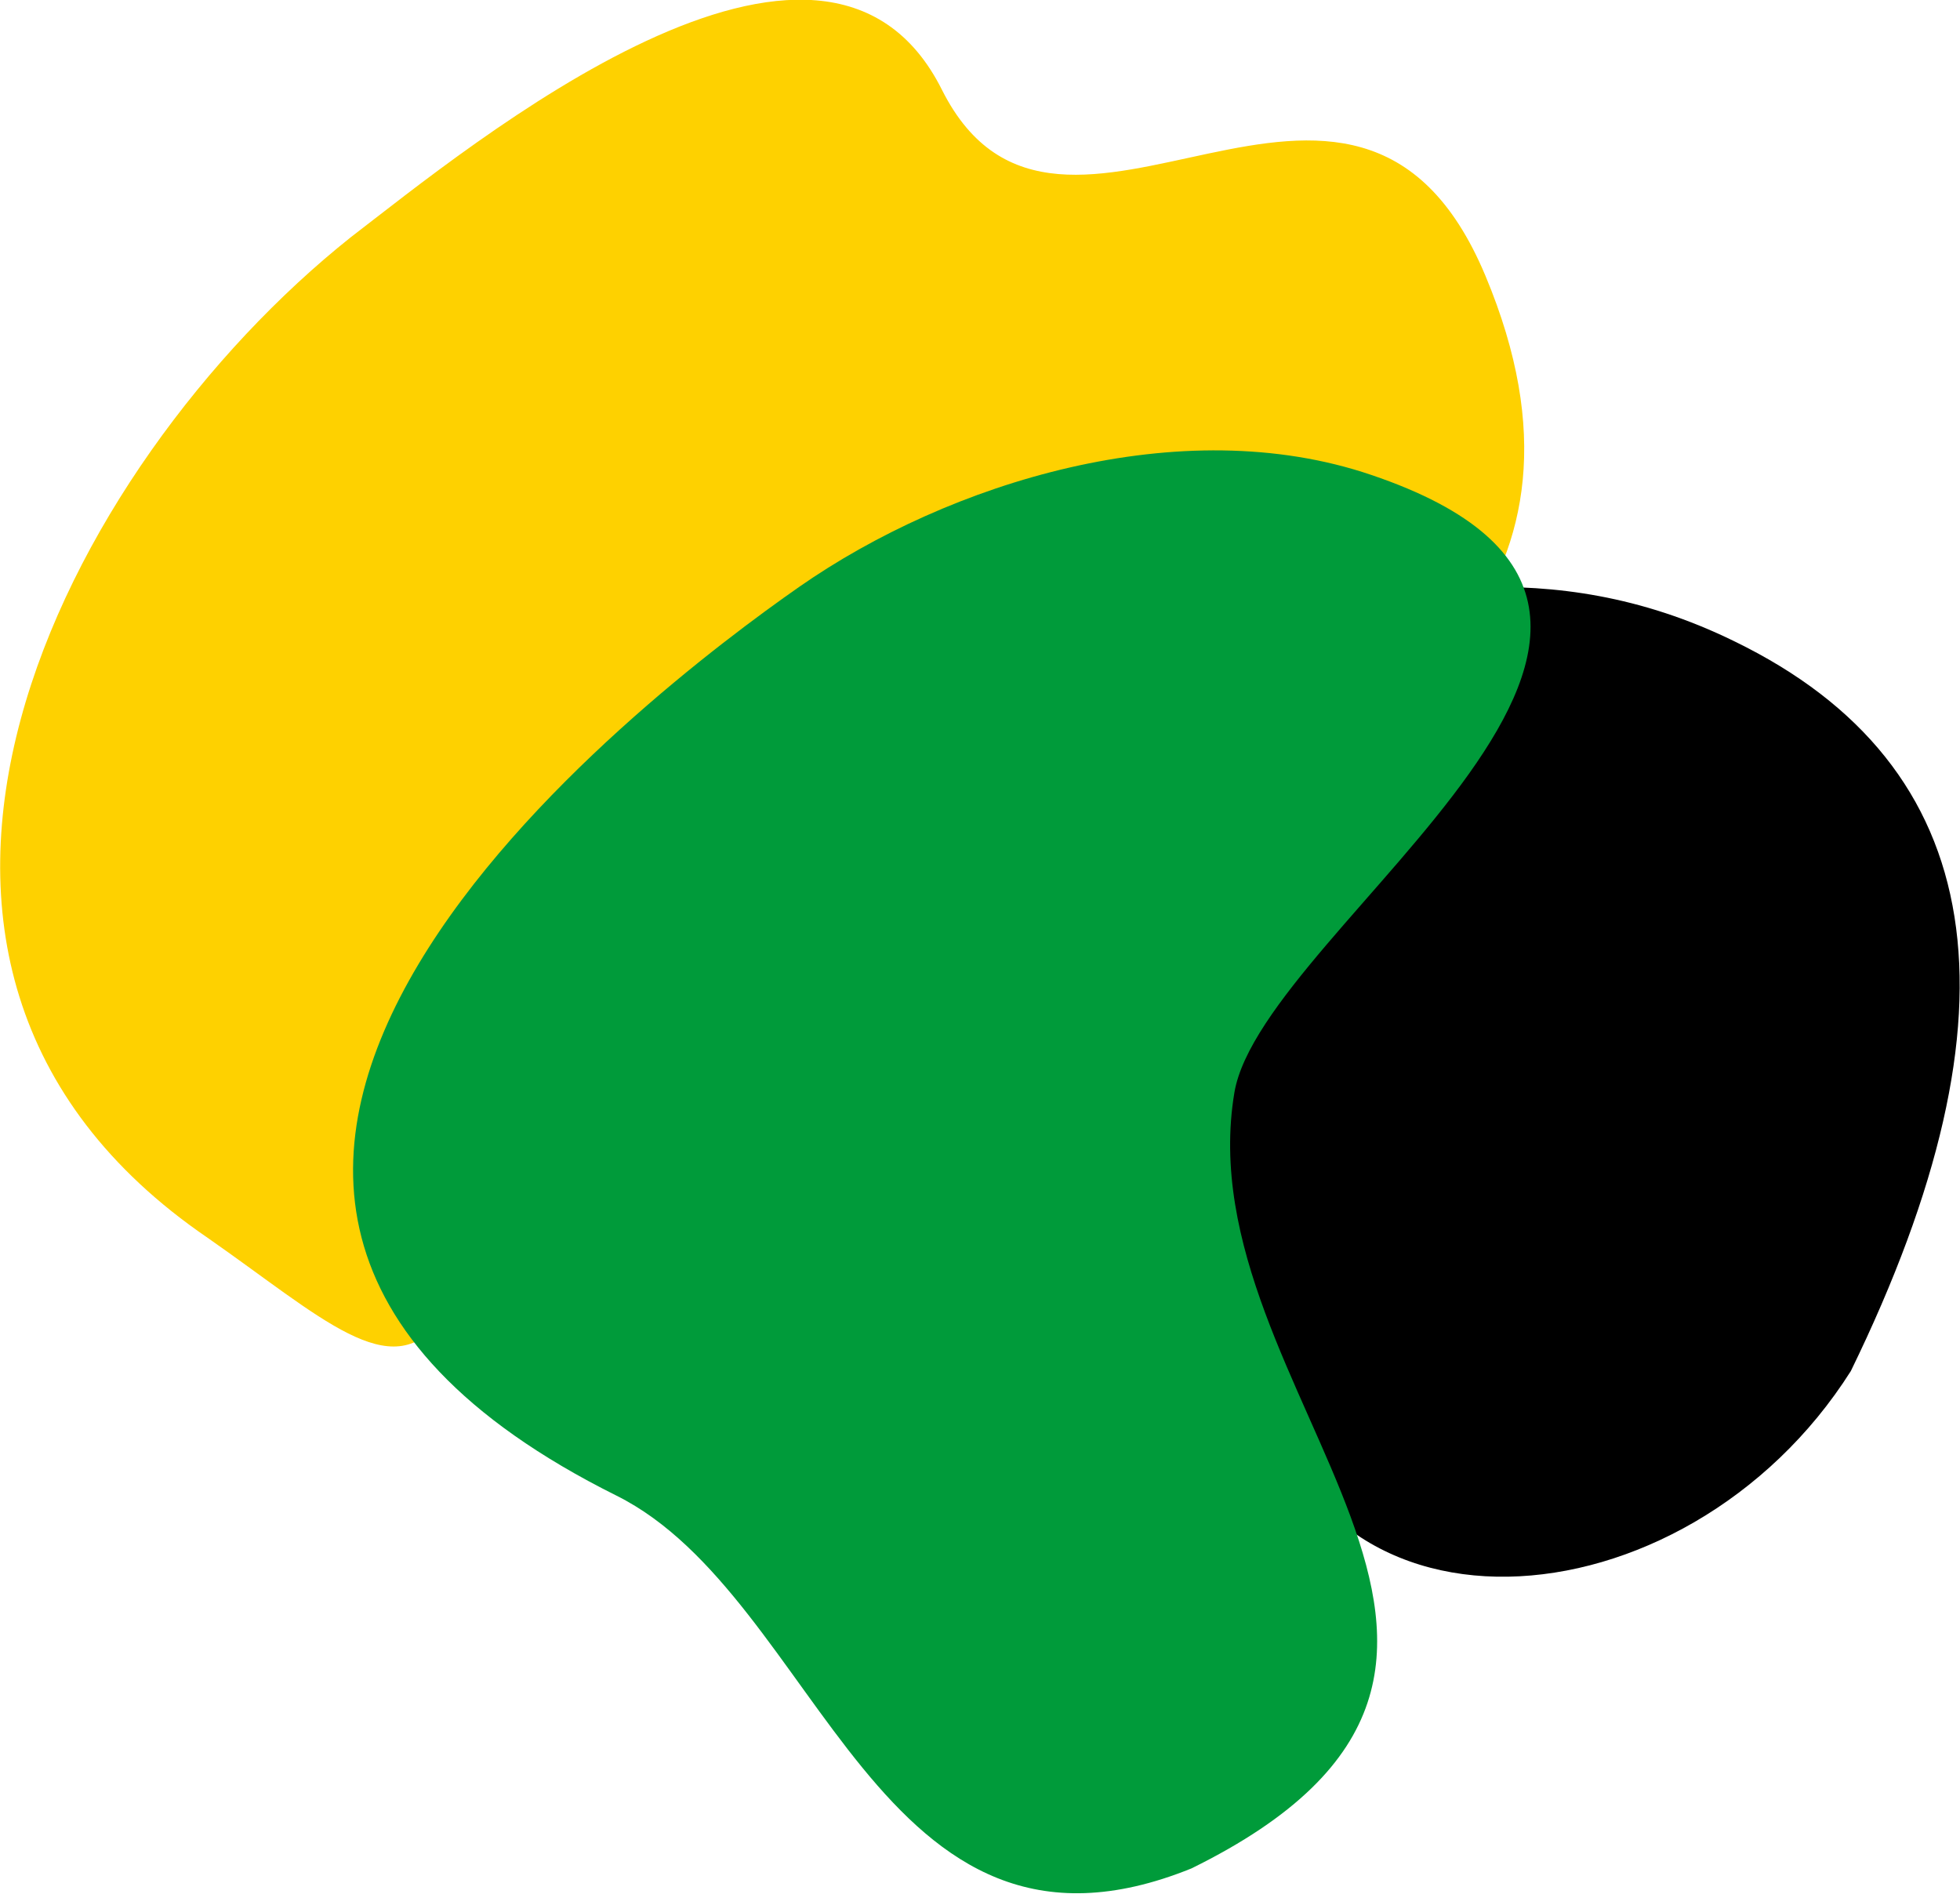 <svg id="Layer_1" data-name="Layer 1" xmlns="http://www.w3.org/2000/svg" viewBox="0 0 49.73 48.06"><defs><style>.cls-1{fill:#fed100;}.cls-2{fill:#009b3a;}</style></defs><title>jamaicalove</title><g id="Final-concept"><g id="main-paig_1.1" data-name="main-paig 1.1"><g id="Group"><path id="Path-6-Copy-2" d="M47.94,35.38C43.75,42,34,42.8,32.75,35c-1.91-11.69-11.27-7.26-14.91-1.17S6.93,32.74,10.5,21.43,25.43-3.64,27.16,9.21,35.42,12.16,45,16.87Q54.67,21.58,47.94,35.38Z" transform="translate(-0.98 -0.59)"/><path id="Path-3-Copy" class="cls-1" d="M24.88,2.87c-3-6-12,1.44-15,3.74C2.64,12.37-4,25,6.25,32c2.87,2,4.66,3.77,5.91,2.08s-2.35-5.79,1.05-7.29c6.06-2.68,13.47-2,19.1-5.49C36.11,19,42,15.55,38.67,7.59S27.88,8.84,24.88,2.87Z" transform="translate(-0.98 -0.59)"/><path id="Path-8-Copy" class="cls-2" d="M21.26,15.48c-3.8,2.65-20.42,15.2-4.64,23.06C21.8,41.12,23.23,51.23,31.21,48c10.61-5.22-.2-12,1.09-19.69.72-4.24,14-12.11,3.47-15.67C30.94,11,25.06,12.83,21.26,15.48Z" transform="translate(-0.98 -0.59)"/></g></g></g></svg>